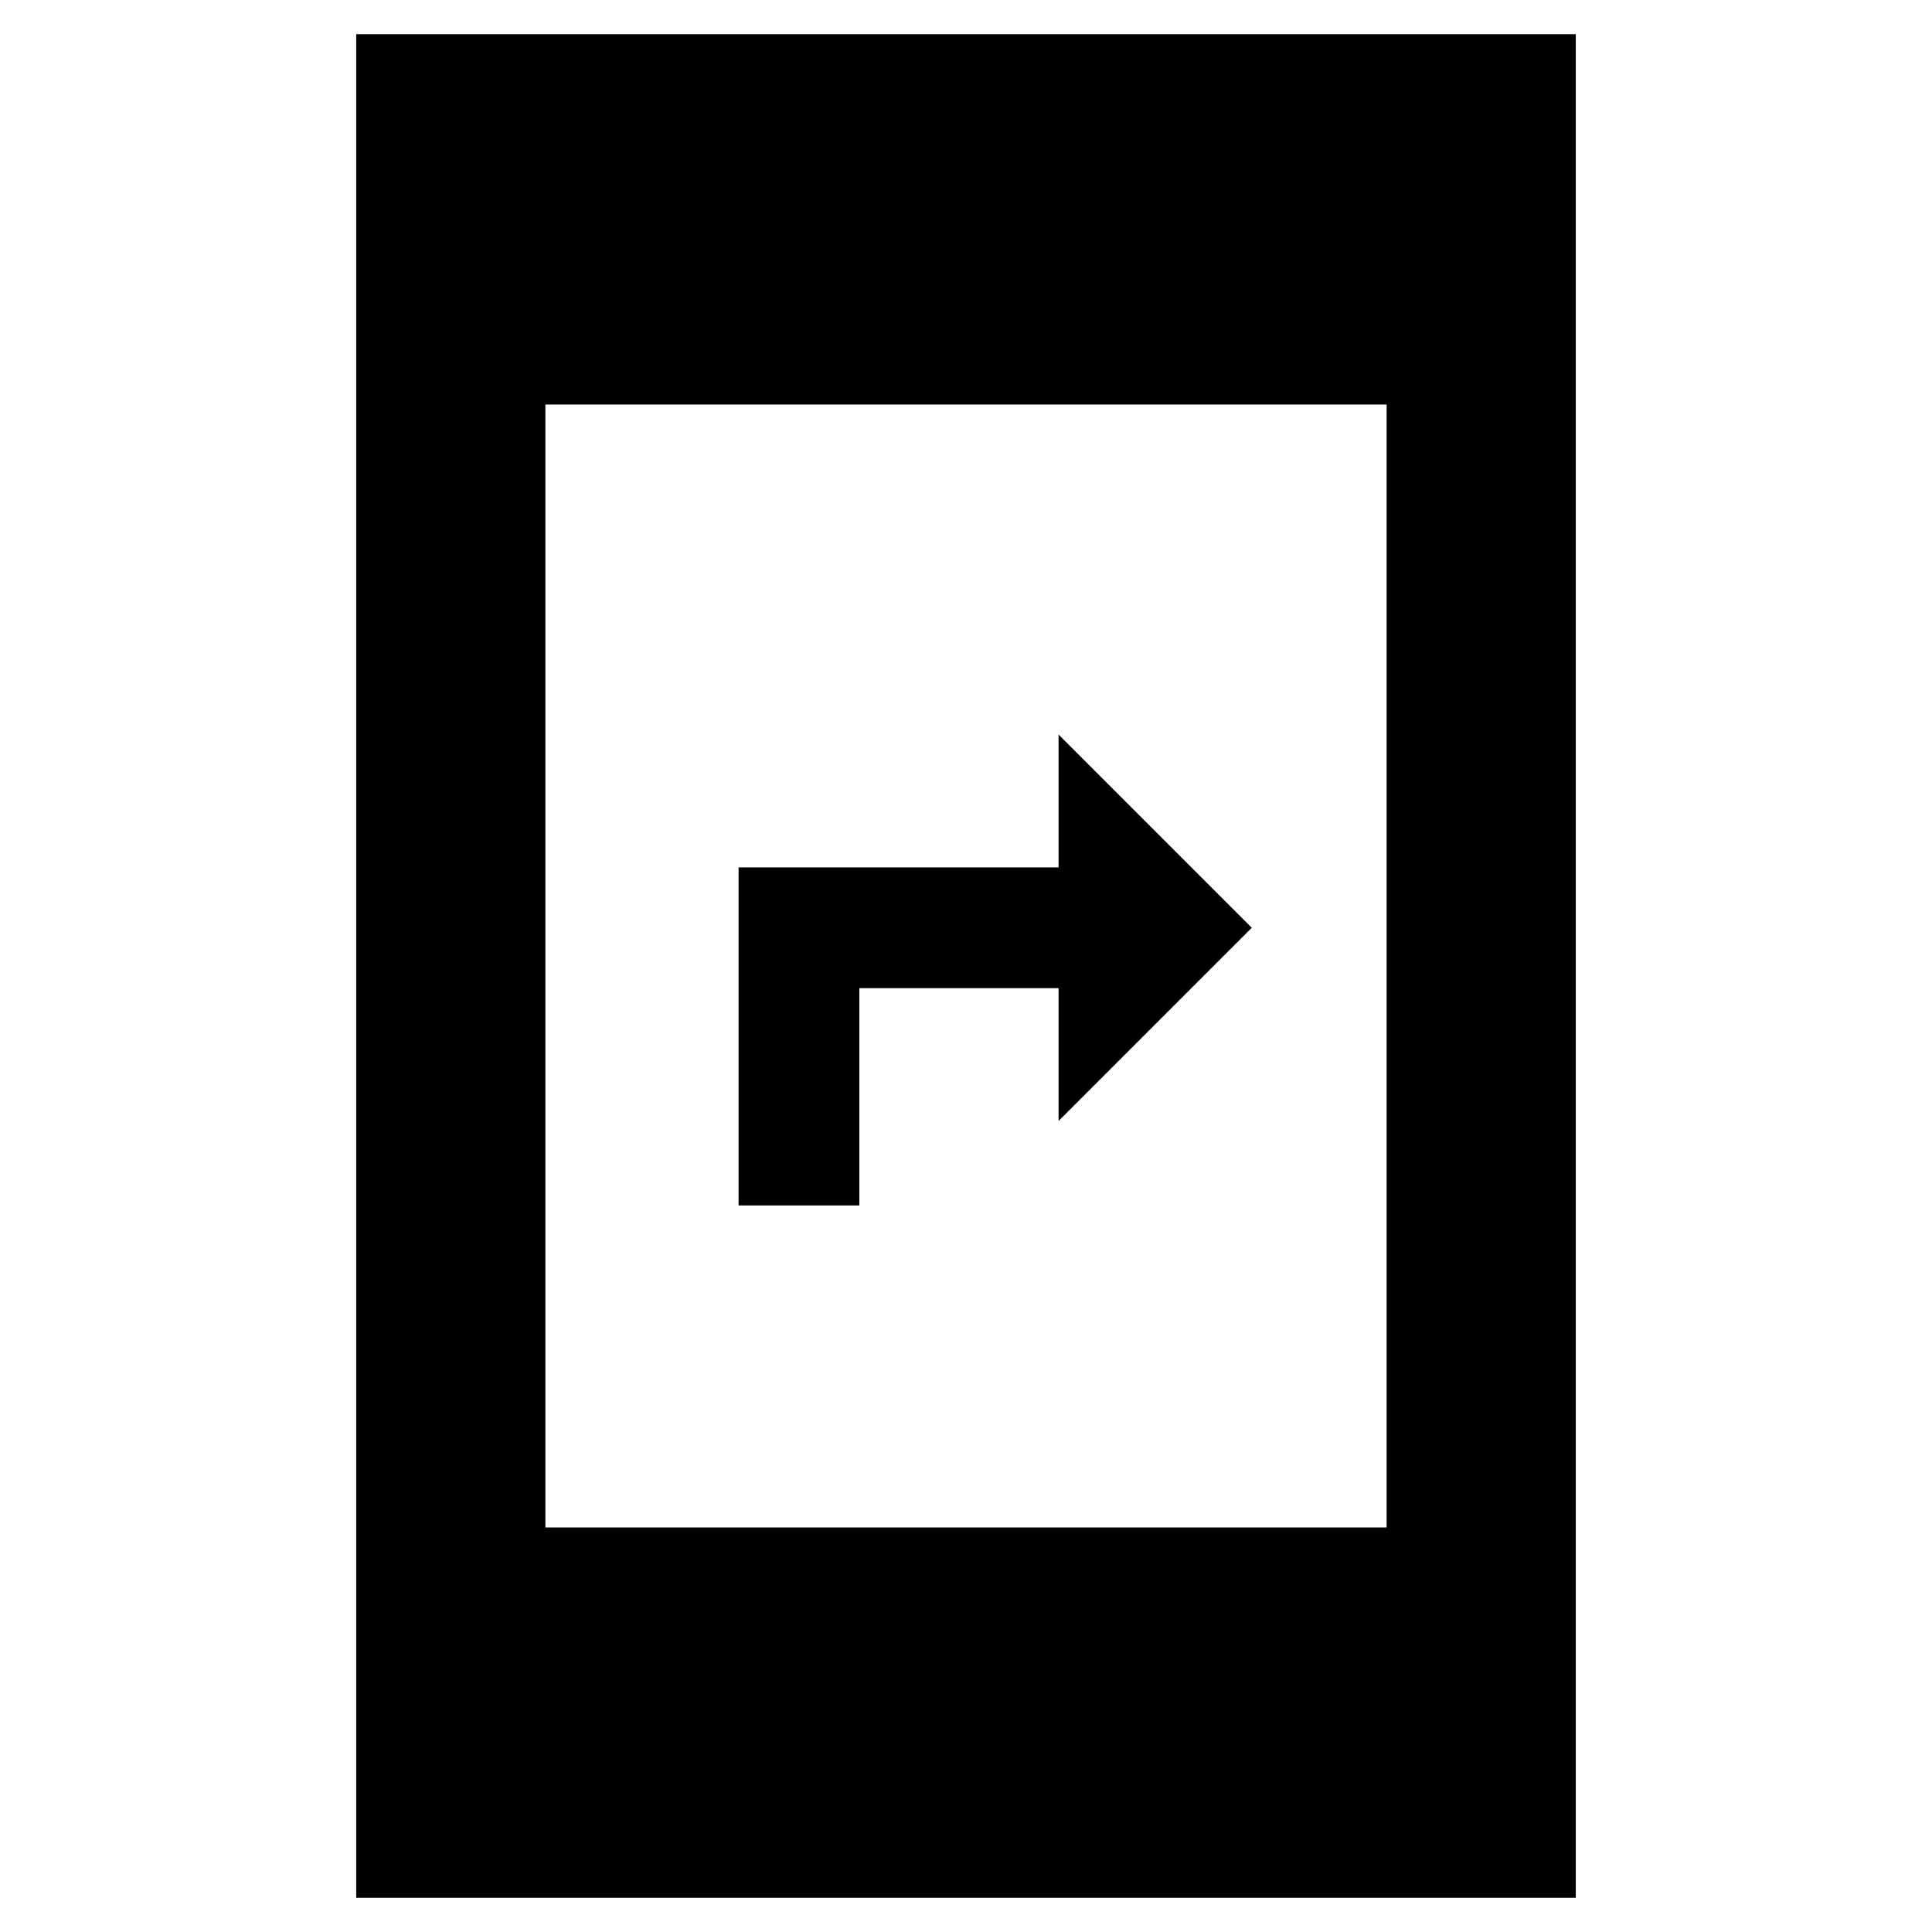 <svg xmlns="http://www.w3.org/2000/svg" height="48" viewBox="0 -960 960 960" width="48"><path d="M367-361v-168h159v-66l96 96-96 96v-66h-99v108h-60ZM177-17v-926h606v926H177Zm94-184h418v-558H271v558Z"/></svg>